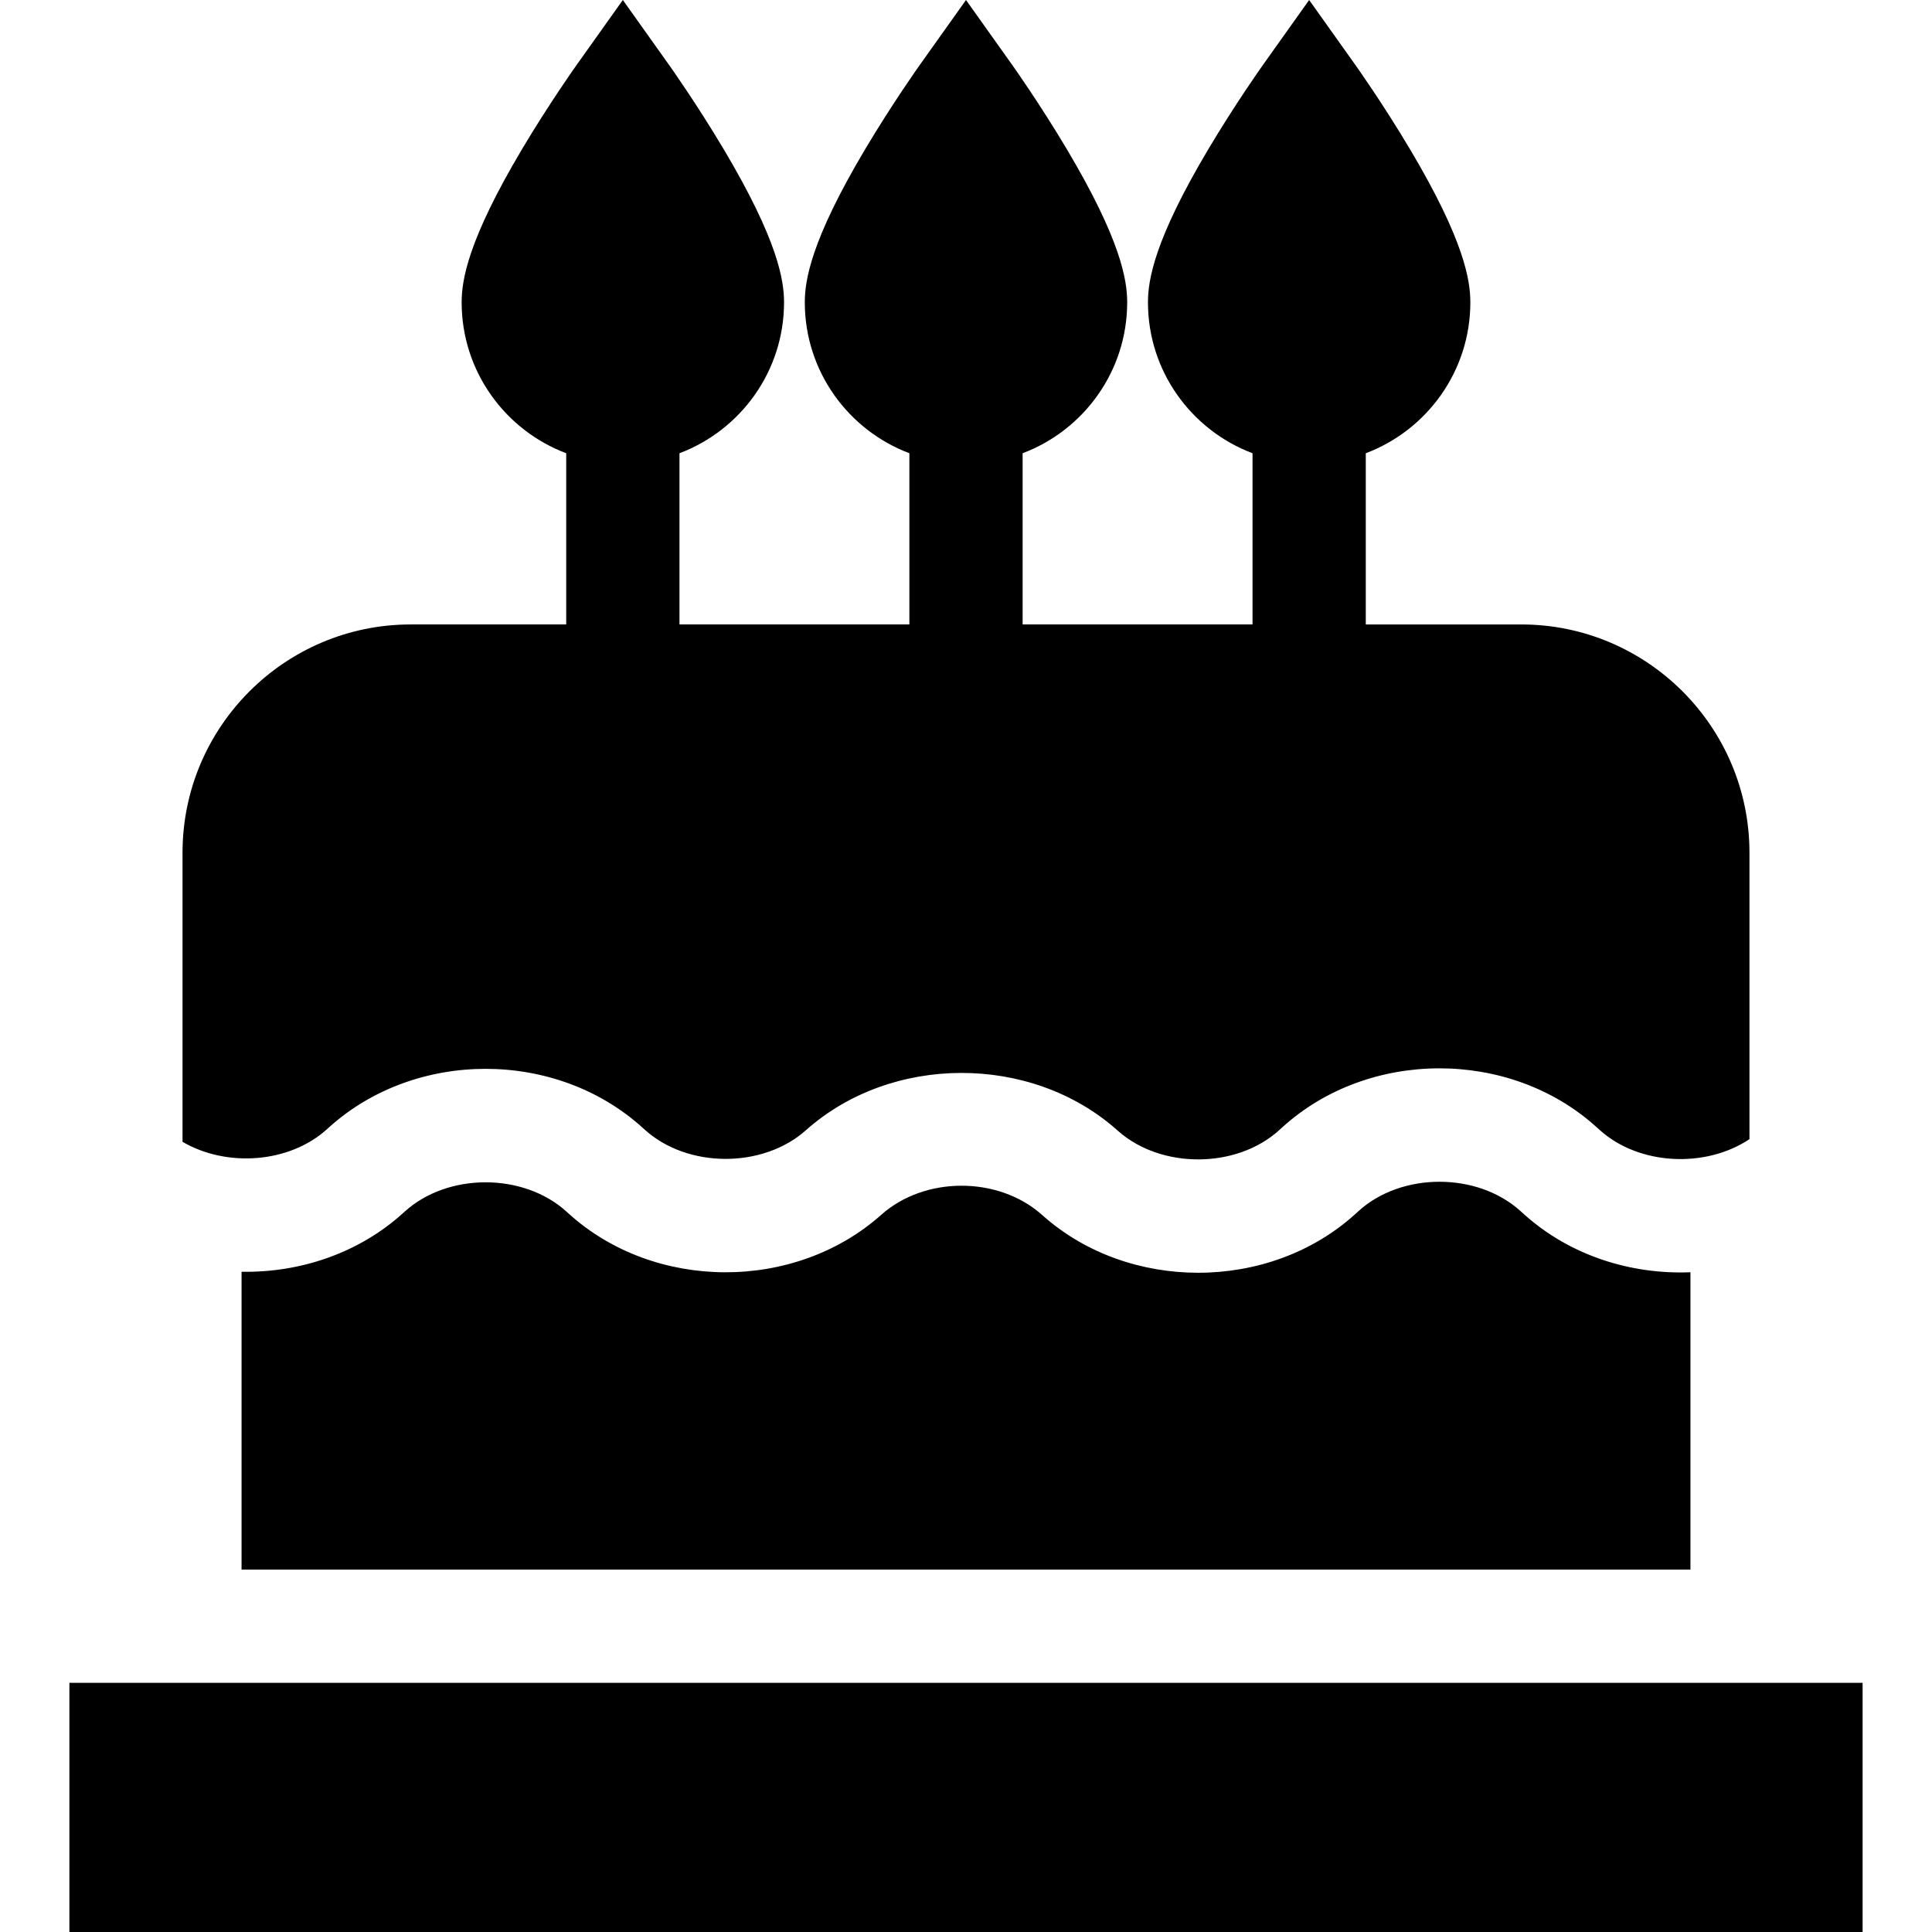 <?xml version="1.0" encoding="iso-8859-1"?>
<!-- Generator: Adobe Illustrator 19.0.0, SVG Export Plug-In . SVG Version: 6.00 Build 0)  -->
<svg version="1.1" id="Capa_1" xmlns="http://www.w3.org/2000/svg" xmlns:xlink="http://www.w3.org/1999/xlink" x="0px" y="0px"
	 viewBox="0 0 511.997 511.997" style="enable-background:new 0 0 511.997 511.997;" xml:space="preserve">
<g>
	<g>
		<path d="M403.954,321.853l-1.122-1.008c-11.436-10.262-31.437-10.216-42.798,0.095l-0.884,0.802
			c-11.416,10.358-26.517,15.549-41.623,15.549c-14.825,0.001-29.656-4.998-41.022-15.019l-0.492-0.435
			c-11.549-10.183-30.99-10.14-42.463,0.086c-22.949,20.453-60.124,20.304-82.869-0.334l-0.537-0.487
			c-11.43-10.372-31.476-10.373-42.906-0.007l-0.387,0.352c-11.767,10.678-27.352,15.863-42.835,15.578v78.93h383.969v-78.796
			C432.126,337.794,416.036,332.695,403.954,321.853z"/>
	</g>
</g>
<g>
	<g>
		<path d="M403.139,165.485h-41.195v-45.373c16.172-6.09,27.71-21.714,27.71-39.989c0-5.877-1.655-16.473-15.964-40.531
			c-7.159-12.038-14.229-21.993-14.527-22.411L346.938,0l-12.227,17.181c-0.298,0.418-7.366,10.374-14.527,22.411
			c-14.31,24.058-15.964,34.654-15.964,40.531c0,18.274,11.538,33.899,27.71,39.988v45.373h-60.925v-45.373
			c16.172-6.09,27.71-21.714,27.71-39.988c0-5.877-1.655-16.473-15.964-40.531c-7.159-12.038-14.229-21.993-14.527-22.411L255.999,0
			l-12.227,17.181c-0.298,0.418-7.366,10.374-14.527,22.411c-14.31,24.058-15.964,34.654-15.964,40.531
			c0,18.274,11.538,33.899,27.71,39.988v45.373h-60.924v-45.373c16.171-6.09,27.71-21.714,27.71-39.988
			c0-5.877-1.655-16.473-15.964-40.531c-7.159-12.038-14.229-21.993-14.527-22.411L165.06,0l-12.227,17.181
			c-0.298,0.418-7.366,10.374-14.527,22.411c-14.31,24.058-15.964,34.654-15.964,40.531c0,18.274,11.538,33.899,27.71,39.988v45.373
			h-41.195c-33.351,0-60.485,27.134-60.485,60.485v76.62c11.652,6.831,28.306,5.706,38.302-3.364l0.389-0.353
			c22.957-20.827,60.297-20.824,83.242-0.003l0.538,0.487c11.331,10.282,31.301,10.354,42.736,0.16
			c22.623-20.164,59.534-20.253,82.276-0.198l0.491,0.434c11.451,10.096,31.373,9.979,42.639-0.243l0.883-0.801
			c22.821-20.706,60.059-20.798,83.009-0.202l1.122,1.007c10.409,9.339,27.998,10.127,39.624,2.37V225.97
			C463.624,192.618,436.49,165.485,403.139,165.485z"/>
	</g>
</g>
<g>
	<g>
		<rect x="18.389" y="445.966" width="475.22" height="66.031"/>
	</g>
</g>
<g>
</g>
<g>
</g>
<g>
</g>
<g>
</g>
<g>
</g>
<g>
</g>
<g>
</g>
<g>
</g>
<g>
</g>
<g>
</g>
<g>
</g>
<g>
</g>
<g>
</g>
<g>
</g>
<g>
</g>
</svg>
